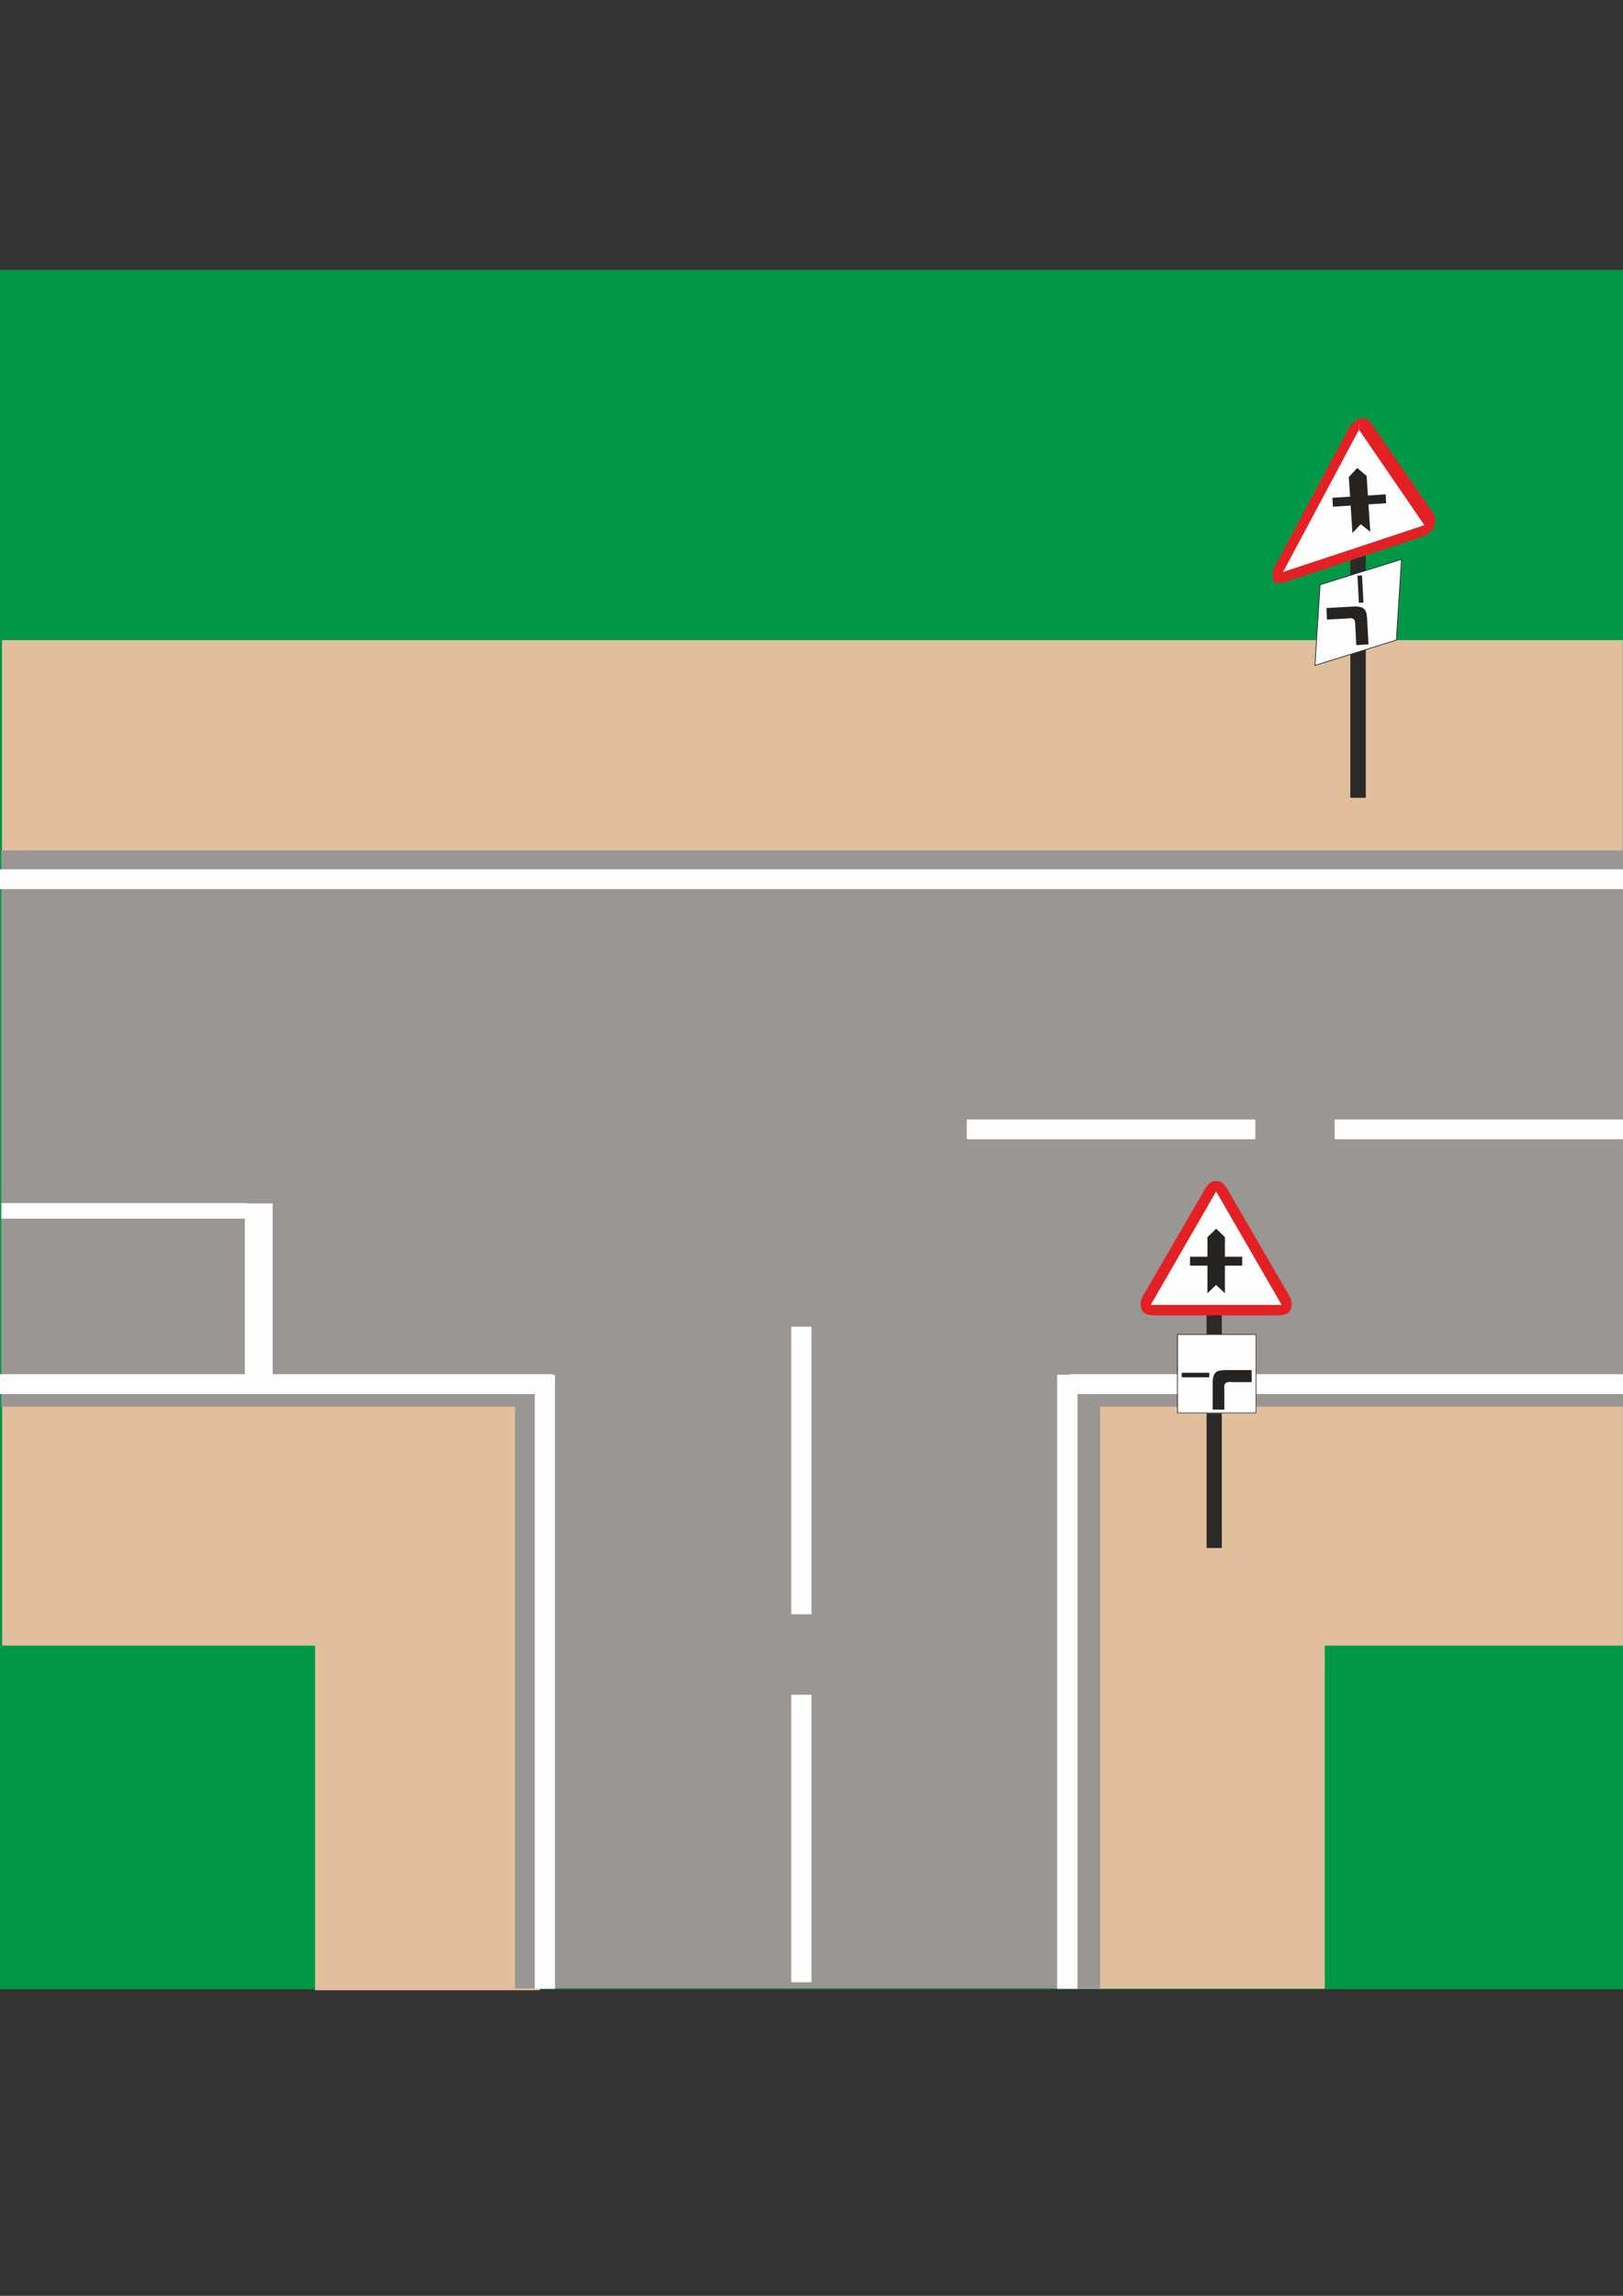<?xml version="1.0" encoding="UTF-8"?>
<!DOCTYPE svg PUBLIC "-//W3C//DTD SVG 1.1//EN" "http://www.w3.org/Graphics/SVG/1.1/DTD/svg11.dtd">
<!-- Creator: CorelDRAW X7 -->
<svg xmlns="http://www.w3.org/2000/svg" xml:space="preserve" width="210mm" height="297mm" version="1.1" style="shape-rendering:geometricPrecision; text-rendering:geometricPrecision; image-rendering:optimizeQuality; fill-rule:evenodd; clip-rule:evenodd"
viewBox="0 0 21000 29700"
 xmlns:xlink="http://www.w3.org/1999/xlink">
 <rect x="0" y="0" width="21000" height="29700" fill="#333333" stroke="none"/>
 <defs>
  <style type="text/css">
   <![CDATA[
    .str6 {stroke:#FEFEFE;stroke-width:20}
    .str1 {stroke:#E1BF9D;stroke-width:20}
    .str0 {stroke:#009846;stroke-width:20}
    .str2 {stroke:#999694;stroke-width:20}
    .str5 {stroke:#2B2A29;stroke-width:10}
    .str3 {stroke:#FEFEFE;stroke-width:20;stroke-linejoin:round}
    .str4 {stroke:#2B2A29;stroke-width:20;stroke-linejoin:round}
    .fil3 {fill:#FEFEFE}
    .fil5 {fill:#FEFEFE}
    .fil4 {fill:#2B2A29}
    .fil7 {fill:#E32124}
    .fil1 {fill:#E1BF9D}
    .fil6 {fill:#252422}
    .fil0 {fill:#009846}
    .fil2 {fill:#999694}
   ]]>
  </style>
 </defs>
 <g id="Vrstva_x0020_1">
  <rect class="fil0 str0" x="-1" y="3502" width="20994" height="22221"/>
  <rect class="fil1 str1" x="36" y="8291" width="20951" height="2721"/>
  <rect class="fil1 str1" transform="matrix(6.33249E-015 -0.306 0.893 3.02614E-014 13755.4 25723.3)" width="21007" height="3781"/>
  <rect class="fil1 str1" x="38" y="18189" width="20951" height="3090"/>
  <rect class="fil1 str1" transform="matrix(5.42624E-015 -0.309 0.765 3.05205E-014 4084.15 25744.5)" width="21007" height="3781"/>
  <rect class="fil2 str2" x="27" y="11012" width="20967" height="7176"/>
  <rect class="fil2 str2" transform="matrix(-2.66454E-014 0.697 -1.304 -2.17603E-013 14221.7 11012.3)" width="21096" height="5786"/>
  <rect class="fil3 str3" x="4" y="17788" width="7135" height="236"/>
  <rect class="fil3 str3" transform="matrix(-2.08861E-014 0.378 -1.341 -1.54651E-013 7168.58 17788.1)" width="20999" height="176"/>
  <rect class="fil3 str3" x="13850" y="17788" width="7144" height="236"/>
  <rect class="fil3 str3" transform="matrix(-2.08861E-014 0.378 -1.341 -1.54651E-013 13927.9 17788.1)" width="20999" height="176"/>
  <rect class="fil3 str3" x="4" y="11256" width="20990" height="236"/>
  <rect class="fil3 str3" x="17279" y="14492" width="3714" height="236"/>
  <rect class="fil3 str3" x="12519" y="14492" width="3714" height="236"/>
  <rect class="fil3 str3" transform="matrix(4.68453E-015 -0.177 1.341 3.55046E-014 10251 20881.8)" width="20999" height="176"/>
  <rect class="fil3 str3" transform="matrix(4.68453E-015 -0.177 1.341 3.55046E-014 10251 25641.8)" width="20999" height="176"/>
  <g id="_2566379861888">
   <path class="fil4 str4" d="M17482 10311c0,-568 0,-1135 0,-1703 0,-567 0,-1135 0,-1702l180 0 0 3405 -180 0z"/>
   <polygon class="fil3 str5" points="17080,7565 18134,7236 18068,8280 17014,8608 "/>
   <polygon class="fil5 str3" points="17615,5447 18119,6282 18430,6794 17615,7117 16602,7399 17110,6282 "/>
   <g>
    <path class="fil6" d="M17690 8020c-7,-130 -25,-186 -204,-172l-323 18 6 149 269 -14c89,-15 99,21 98,103l13 242 158 -10 -17 -316z"/>
    <polygon class="fil6" points="17642,7796 17623,7444 17564,7447 17583,7799 "/>
   </g>
   <g>
    <path class="fil7" d="M16652 7522l858 -284 6 -141 -914 302 982 -1840 6 -141c-26,9 -53,23 -73,40l0 0c-32,28 -68,85 -87,121l-930 1735c-45,83 -63,208 21,228 31,7 94,-8 131,-20z"/>
    <path class="fil7" d="M17510 7238l857 -284c41,-13 97,-36 134,-68 44,-39 66,-95 69,-142 2,-38 -7,-76 -28,-107l-801 -1162c-17,-24 -49,-57 -79,-64l0 0c-19,-5 -45,-2 -72,7l-6 141 846 1235 -914 303 -6 141z"/>
   </g>
   <polygon class="fil6" points="17476,6540 17498,6878 17499,6895 17517,6876 17607,6782 17710,6864 17730,6880 17729,6863 17707,6525 17936,6510 17929,6395 17699,6410 17683,6157 17561,6054 17452,6172 17469,6425 17239,6440 17247,6555 "/>
  </g>
  <g id="_2566379859840">
   <path class="fil4 str4" d="M15622 20016c0,-568 0,-1135 0,-1703 0,-567 0,-1135 0,-1702l177 0 0 3405 -177 0z"/>
   <g>
    <polygon class="fil5 str3" points="15745,15316 16239,16151 16653,16942 15745,16986 14804,16910 15252,16151 "/>
    <path class="fil7" d="M15736 17016l796 0c37,0 88,-5 122,-24 40,-23 59,-70 59,-115 1,-36 -9,-76 -31,-113l-802 -1382c-16,-28 -48,-71 -77,-87l0 0c-18,-11 -43,-16 -67,-16l0 134 847 1468 -847 0 0 135zm-796 0l796 0 0 -135 -847 0 847 -1468 0 -134c-25,-1 -50,5 -68,15l0 0c-28,17 -60,60 -77,89l-802 1382c-39,67 -51,181 29,227 29,18 88,24 122,24z"/>
    <polygon class="fil6" points="15623,16373 15623,16712 15623,16730 15642,16712 15735,16623 15830,16712 15849,16730 15849,16712 15849,16373 16073,16373 16073,16258 15849,16258 15849,16005 15737,15895 15623,16005 15623,16258 15398,16258 15398,16373 "/>
   </g>
   <g>
    <rect class="fil3 str6" x="15251" y="17274" width="996" height="1000"/>
    <g>
     <path class="fil6" d="M15744 17258l512 0 0 1025 -512 0 0 -9 503 0 0 -1007 -503 0 0 -9zm-513 0l513 0 0 9 -504 0 0 1007 504 0 0 9 -513 0 0 -1025z"/>
     <path class="fil6" d="M15876 17724c-132,0 -190,15 -185,191l0 320 151 1 0 -265c-10,-89 27,-97 110,-91l244 0 -2 -156 -318 0z"/>
     <polygon class="fil6" points="15647,17759 15291,17759 15291,17818 15647,17818 "/>
    </g>
   </g>
  </g>
  <rect class="fil5 str6" x="3178" y="15578" width="340" height="2199"/>
  <rect class="fil5 str6" transform="matrix(-2.22368E-013 -1.484 0.939 -4.46751E-014 26.24 15750.4)" width="116" height="3355"/>
 </g>
</svg>
